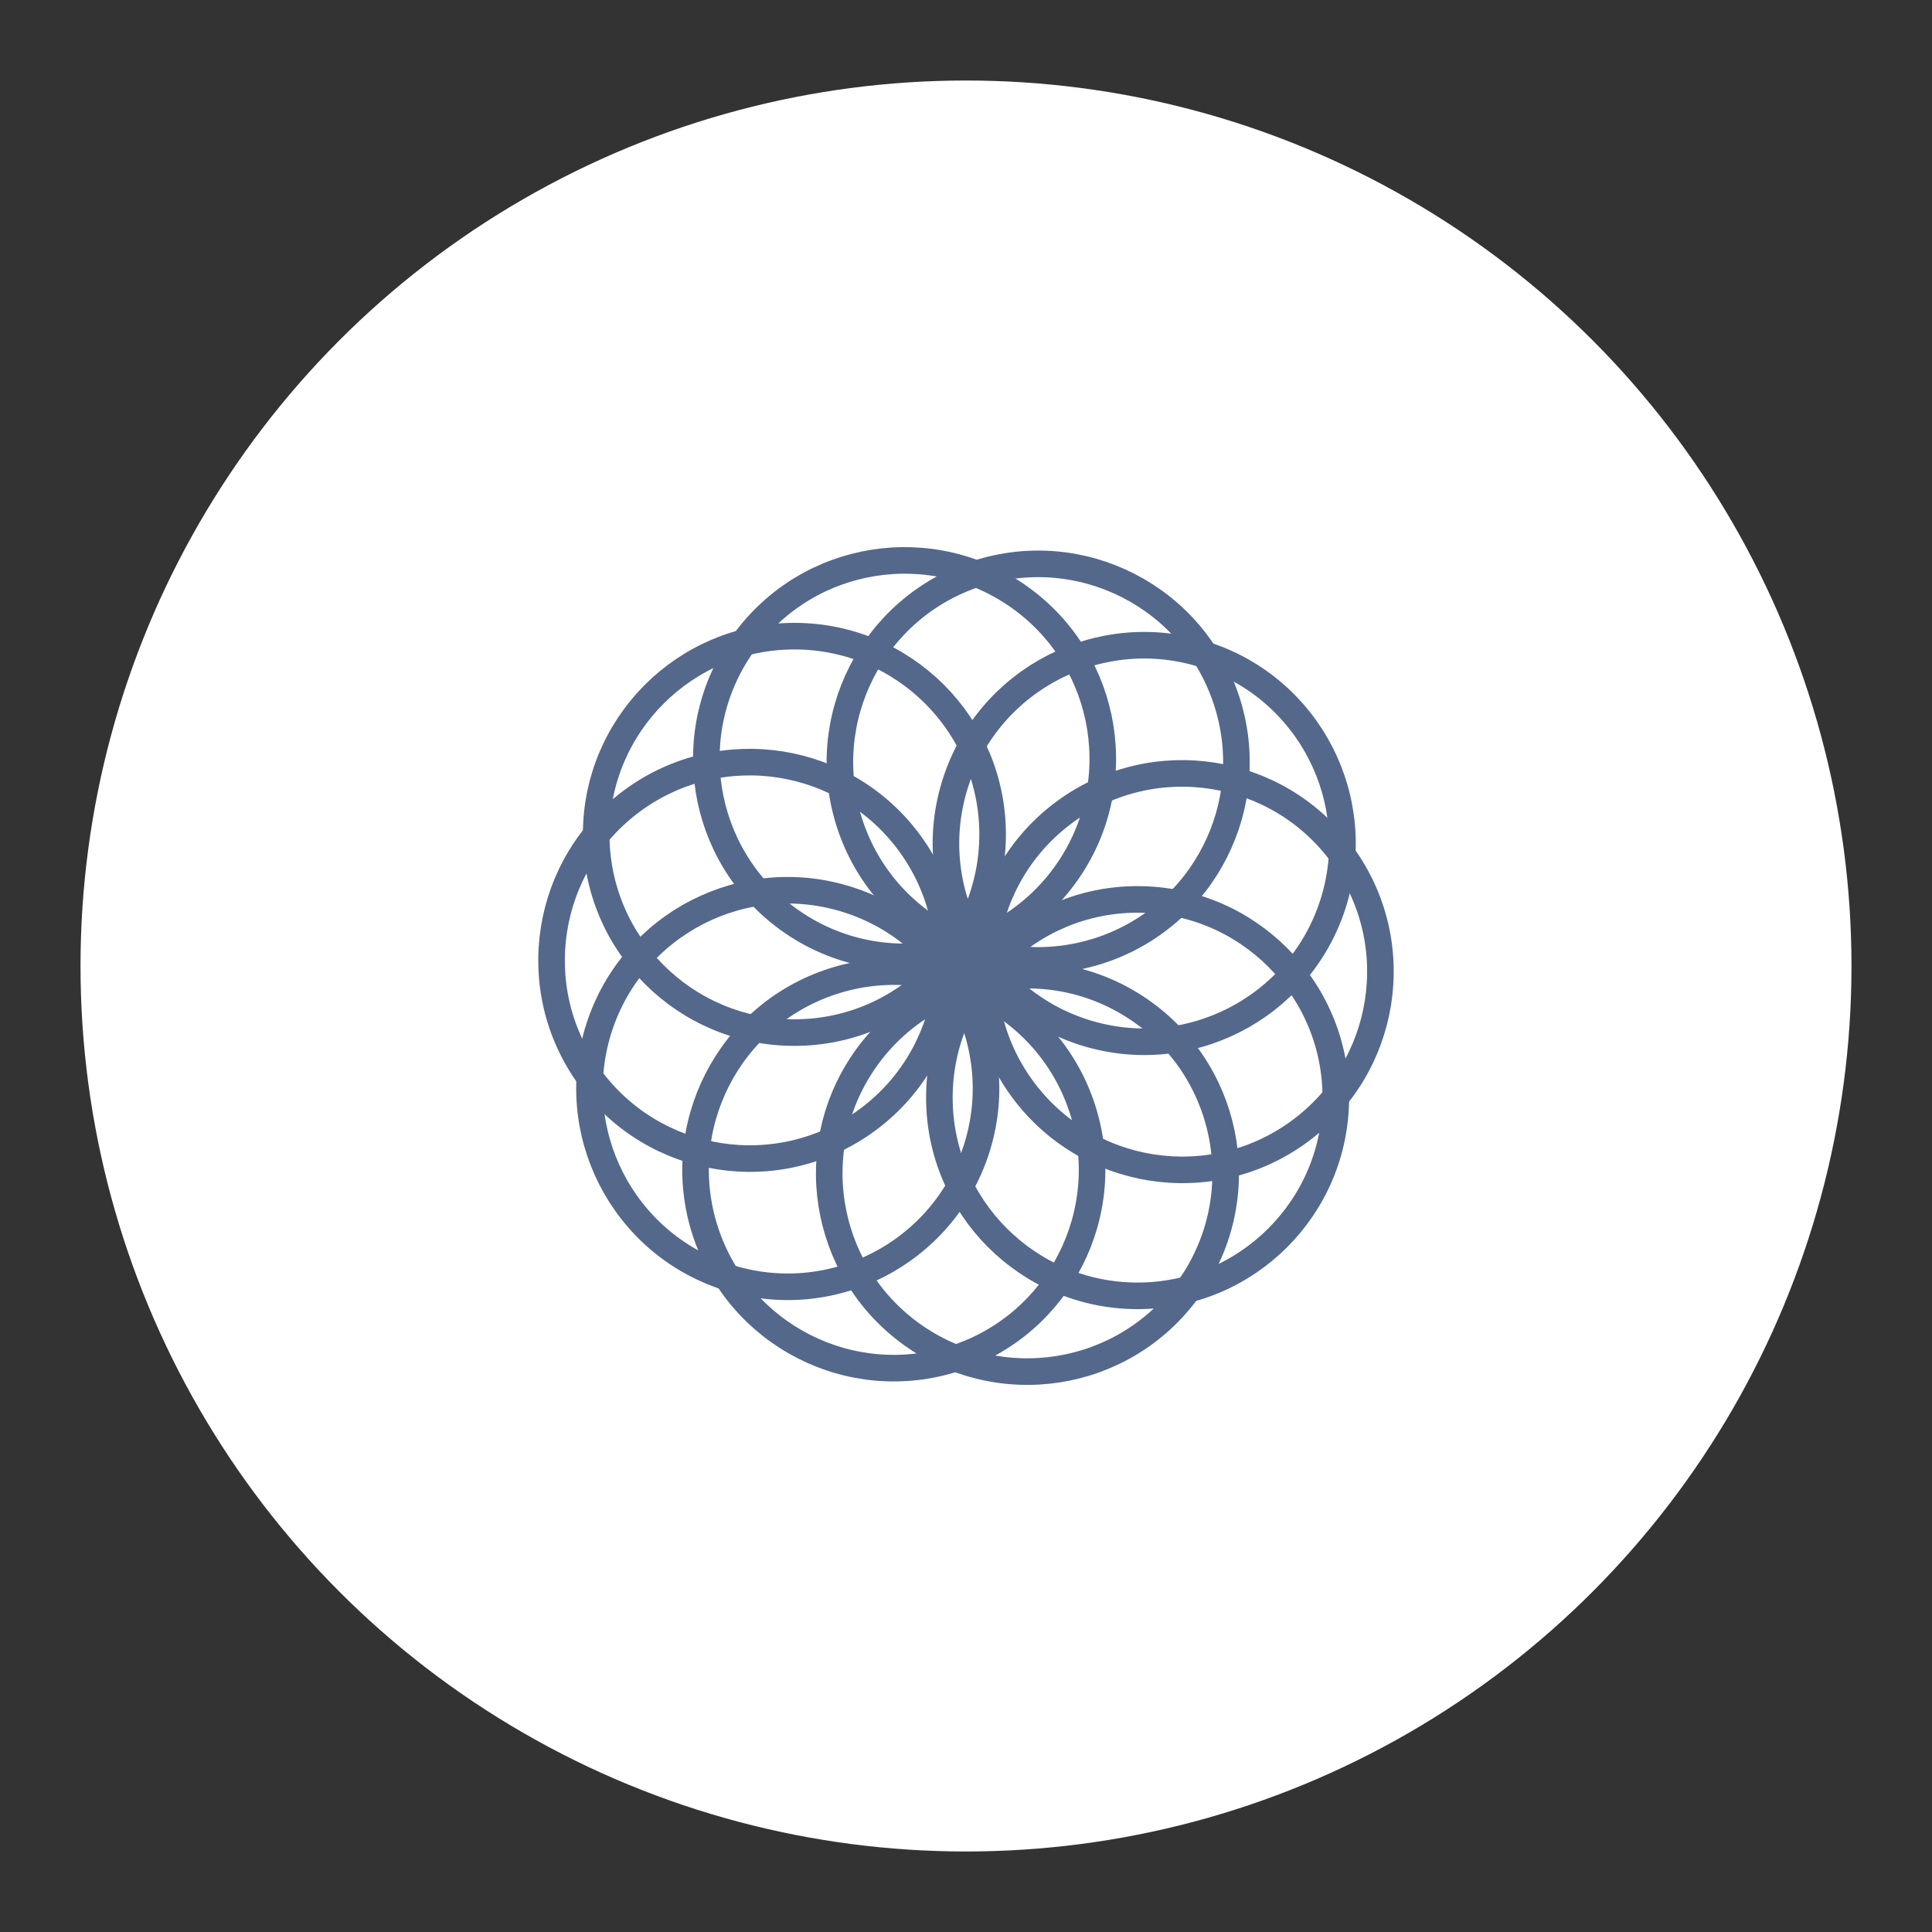 <?xml version="1.0" encoding="UTF-8" standalone="no"?>
<!-- Created with Inkscape (http://www.inkscape.org/) -->

<svg
   width="192"
   height="192"
   viewBox="0 0 50.8 50.8"
   version="1.1"
   id="svg5"
   sodipodi:docname="agape.svg"
   inkscape:version="1.3 (0e150ed6c4, 2023-07-21)"
   xml:space="preserve"
   inkscape:export-filename="agape.png"
   inkscape:export-xdpi="96"
   inkscape:export-ydpi="96"
   xmlns:inkscape="http://www.inkscape.org/namespaces/inkscape"
   xmlns:sodipodi="http://sodipodi.sourceforge.net/DTD/sodipodi-0.dtd"
   xmlns="http://www.w3.org/2000/svg"
   xmlns:svg="http://www.w3.org/2000/svg"><rect x="0" y="0" width="50.8" height="50.8" fill="#333333" stroke="none"/><sodipodi:namedview
     id="namedview7"
     pagecolor="#c4c4c4"
     bordercolor="#000000"
     borderopacity="1"
     inkscape:pageshadow="0"
     inkscape:pageopacity="0"
     inkscape:pagecheckerboard="false"
     inkscape:document-units="px"
     showgrid="false"
     units="px"
     width="192px"
     inkscape:zoom="0.14854974"
     inkscape:cx="-393.80749"
     inkscape:cy="1568.4982"
     inkscape:window-width="1884"
     inkscape:window-height="1055"
     inkscape:window-x="36"
     inkscape:window-y="0"
     inkscape:window-maximized="1"
     inkscape:showpageshadow="2"
     inkscape:deskcolor="#d1d1d1"
     inkscape:current-layer="layer1" /><defs
     id="defs2"><style
       id="style2980">.a{fill:none;stroke:#b1b5bd;stroke-linecap:round;stroke-linejoin:round;isolation:isolate;opacity:0.63;}</style></defs><g
     inkscape:label="Calque 1"
     inkscape:groupmode="layer"
     id="layer1"><circle
       class="a"
       cx="25.4"
       cy="25.4"
       r="23.283"
       id="circle379"
       style="opacity:1;fill:#ffffff;fill-opacity:1;stroke:none;stroke-width:0.265" /><circle
       style="fill:#54688c;fill-opacity:1;stroke:none;stroke-width:0.699;stroke-linecap:round;stroke-linejoin:round;stroke-dasharray:none;stroke-opacity:1"
       id="path368"
       cx="25.4"
       cy="25.4"
       r="1.39" /><circle
       style="fill:none;stroke:#54688c;stroke-width:0.699;stroke-linecap:round;stroke-linejoin:round;stroke-dasharray:none;stroke-opacity:1"
       id="circle369"
       cx="20.888"
       cy="21.939"
       r="5.212"
       inkscape:transform-center-x="9.3947298"
       inkscape:transform-center-y="-7.2072412" /><circle
       style="fill:none;stroke:#54688c;stroke-width:0.699;stroke-linecap:round;stroke-linejoin:round;stroke-dasharray:none;stroke-opacity:1"
       id="circle370"
       cx="30.967"
       cy="2.158"
       r="5.212"
       inkscape:transform-center-x="3.3641886"
       inkscape:transform-center-y="-11.352864"
       transform="rotate(36)" /><circle
       style="fill:none;stroke:#54688c;stroke-width:0.699;stroke-linecap:round;stroke-linejoin:round;stroke-dasharray:none;stroke-opacity:1"
       id="circle371"
       cx="27.494"
       cy="-19.769"
       r="5.212"
       inkscape:transform-center-x="-3.9513579"
       inkscape:transform-center-y="-11.162079"
       transform="rotate(72)" /><circle
       style="fill:none;stroke:#54688c;stroke-width:0.699;stroke-linecap:round;stroke-linejoin:round;stroke-dasharray:none;stroke-opacity:1"
       id="circle372"
       cx="11.796"
       cy="-35.467"
       r="5.212"
       inkscape:transform-center-x="-9.7576253"
       inkscape:transform-center-y="-6.7077627"
       transform="rotate(108)" /><circle
       style="fill:none;stroke:#54688c;stroke-width:0.699;stroke-linecap:round;stroke-linejoin:round;stroke-dasharray:none;stroke-opacity:1"
       id="circle373"
       cx="-10.131"
       cy="-38.94"
       r="5.212"
       inkscape:transform-center-x="-11.836812"
       inkscape:transform-center-y="0.30869078"
       transform="rotate(144)" /><circle
       style="fill:none;stroke:#54688c;stroke-width:0.699;stroke-linecap:round;stroke-linejoin:round;stroke-dasharray:none;stroke-opacity:1"
       id="circle374"
       cx="-29.912"
       cy="-28.861"
       r="5.212"
       inkscape:transform-center-x="-9.3947452"
       inkscape:transform-center-y="7.2072392"
       transform="scale(-1)" /><circle
       style="fill:none;stroke:#54688c;stroke-width:0.699;stroke-linecap:round;stroke-linejoin:round;stroke-dasharray:none;stroke-opacity:1"
       id="circle375"
       cx="-39.991"
       cy="-9.081"
       r="5.212"
       inkscape:transform-center-x="-3.3642003"
       inkscape:transform-center-y="11.352867"
       transform="rotate(-144)" /><circle
       style="fill:none;stroke:#54688c;stroke-width:0.699;stroke-linecap:round;stroke-linejoin:round;stroke-dasharray:none;stroke-opacity:1"
       id="circle376"
       cx="-36.518"
       cy="12.846"
       r="5.212"
       inkscape:transform-center-x="3.9513551"
       inkscape:transform-center-y="11.162091"
       transform="rotate(-108)" /><circle
       style="fill:none;stroke:#54688c;stroke-width:0.699;stroke-linecap:round;stroke-linejoin:round;stroke-dasharray:none;stroke-opacity:1"
       id="circle377"
       cx="-20.82"
       cy="28.544"
       r="5.212"
       inkscape:transform-center-x="9.7576218"
       inkscape:transform-center-y="6.707772"
       transform="rotate(-72)" /><circle
       style="fill:none;stroke:#54688c;stroke-width:0.699;stroke-linecap:round;stroke-linejoin:round;stroke-dasharray:none;stroke-opacity:1"
       id="circle378"
       cx="1.107"
       cy="32.017"
       r="5.212"
       inkscape:transform-center-x="11.836808"
       inkscape:transform-center-y="-0.30868819"
       transform="rotate(-36)" /></g></svg>
